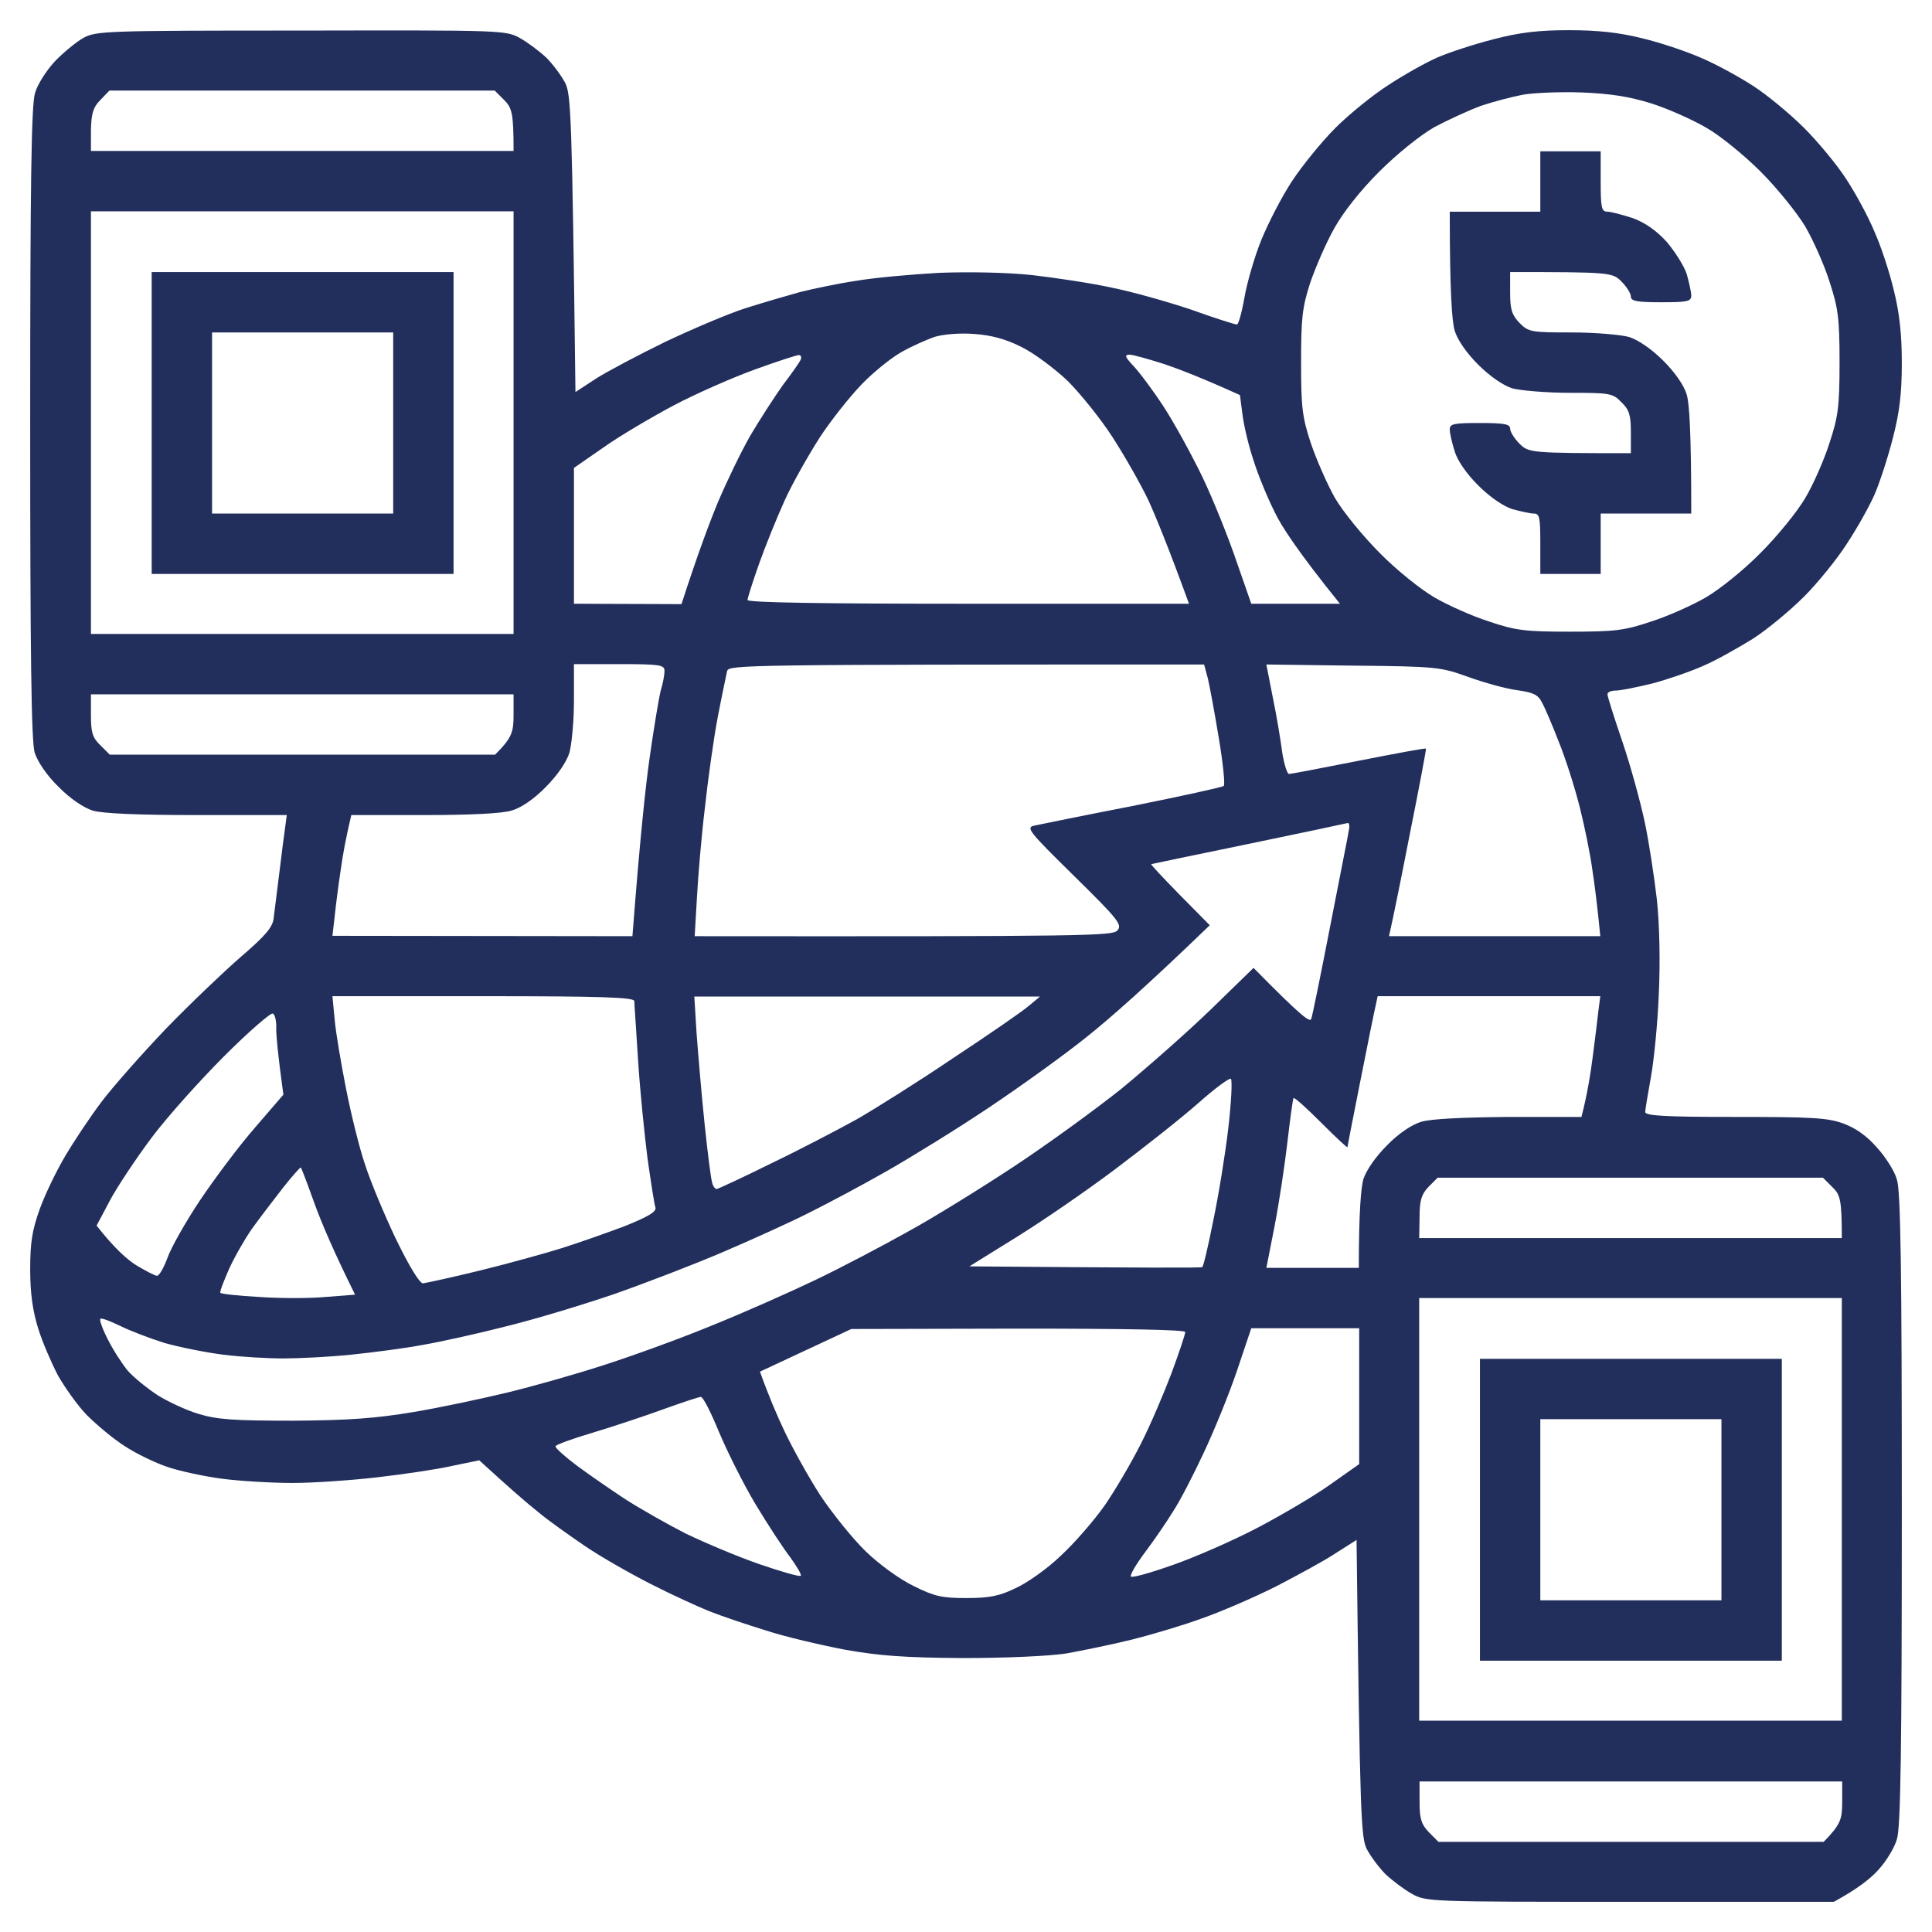<svg version="1.2" xmlns="http://www.w3.org/2000/svg" viewBox="0 0 512 512" width="512" height="512">
	<title>file</title>
	<!-- <style>
		.s0 { fill: #000000 } 
	</style> -->
	<path id="Path 0"  fill="#222F5C" class="s0" d="m79.8 8.1c53.2-0.1 54.3-0.1 58 2 2 1.1 5.2 3.5 7 5.2 1.8 1.8 4 4.8 5 6.7 1.5 3.1 1.8 8.2 2.7 81.9l5.5-3.6c3-1.9 11.3-6.3 18.5-9.8 7.2-3.4 16.6-7.4 21-8.8 4.4-1.4 10.9-3.3 14.5-4.3 3.6-0.9 10.3-2.3 15-3 4.7-0.8 14.6-1.7 22-2.1 8-0.3 18-0.1 24.5 0.6 6.1 0.7 15.5 2.1 21 3.3 5.5 1.1 15.1 3.8 21.3 5.9 6.1 2.2 11.5 3.9 12 3.9 0.4 0 1.3-3.2 2-7.2 0.7-4 2.7-10.9 4.5-15.3 1.8-4.4 5.4-11.4 8.1-15.5 2.7-4.1 7.9-10.5 11.5-14.1 3.6-3.6 10-8.8 14.1-11.4 4.1-2.7 10-6 13-7.3 3-1.3 9.7-3.5 14.8-4.8 6.9-1.8 11.9-2.4 20-2.4 7.5 0 13.2 0.6 19.2 2.1 4.7 1.1 11.6 3.4 15.5 5.1 3.9 1.6 10.1 5 14 7.5 3.9 2.5 10 7.6 13.6 11.2 3.6 3.6 8.7 9.7 11.2 13.6 2.5 3.8 5.9 10.1 7.5 14 1.7 3.8 4 10.8 5.1 15.5 1.5 6 2.1 11.7 2.1 19.2 0 8.1-0.6 13.1-2.4 20-1.3 5.1-3.5 11.8-4.8 14.8-1.3 3-4.6 8.9-7.3 13-2.6 4.1-7.8 10.5-11.4 14.1-3.6 3.6-9.7 8.7-13.6 11.2-3.9 2.4-9.7 5.7-13 7.1-3.3 1.5-9.4 3.6-13.5 4.7-4.1 1-8.5 1.9-9.7 1.9-1.3 0-2.3 0.4-2.3 1 0 0.6 1.8 6.3 4 12.7 2.2 6.5 4.8 16.1 5.9 21.3 1.1 5.2 2.5 14.4 3.2 20.5 0.7 6.7 0.9 16.4 0.5 25-0.3 7.7-1.3 17.6-2.1 22-0.8 4.4-1.5 8.6-1.5 9.2 0 1 5.4 1.3 23.8 1.3 20.1 0 24.4 0.2 28.6 1.7q5 1.8 9 6.4c2.3 2.5 4.7 6.3 5.3 8.5 1 3 1.3 24 1.3 87.4 0 63.4-0.3 84.4-1.3 87.4-0.6 2.2-2.8 5.8-4.8 8-2 2.3-5.5 5.1-11.9 8.6h-54c-52.9 0-54.1 0-57.8-2.1-2-1.1-5.2-3.5-7-5.2-1.8-1.8-4-4.8-5-6.7-1.5-3.1-1.8-8.2-2.7-81.9l-5.5 3.5c-3 2-10.2 5.9-16 8.9-5.8 2.9-14.6 6.7-19.5 8.4-4.9 1.8-13.3 4.3-18.5 5.6-5.2 1.3-13.1 2.9-17.5 3.7-4.8 0.7-15.8 1.2-27.5 1.2-15.2-0.1-22-0.6-31-2.2-6.3-1.2-15.8-3.4-21-5.1-5.2-1.6-12-3.9-15-5.1-3-1.2-10-4.4-15.5-7.2-5.5-2.8-13.4-7.3-17.5-10.1-4.1-2.8-9.8-6.8-12.5-9.1-2.8-2.2-7.4-6.2-15.5-13.6l-7.3 1.5c-3.9 0.9-12.8 2.2-19.7 3-6.9 0.8-17 1.5-22.5 1.5-5.5 0-13.8-0.5-18.5-1.1-4.7-0.6-11.2-2-14.5-3.1-3.3-1.1-8.5-3.6-11.5-5.6-3-1.9-7.5-5.7-10-8.2-2.5-2.6-5.9-7.4-7.7-10.6-1.7-3.3-4.1-8.8-5.2-12.4-1.4-4.5-2.1-9.2-2.1-15.5 0-7.2 0.5-10.4 2.5-16 1.4-3.9 4.4-10.1 6.7-14 2.3-3.9 6.6-10.4 9.7-14.5 3.1-4.1 10.8-12.8 17.1-19.4 6.3-6.5 15.2-15 19.8-19 6.4-5.5 8.4-7.8 8.7-10.1 0.2-1.7 0.9-7.1 1.5-12 0.6-4.9 1.3-10.5 2-15.5h-23.8c-15.5 0-25.1-0.4-27.7-1.2-2.4-0.8-6-3.2-9-6.3-3.1-3-5.5-6.6-6.3-9-0.9-3-1.2-25.5-1.2-87.5 0-63.4 0.3-84.5 1.3-87.4 0.6-2.2 3-5.9 5.2-8.3 2.2-2.3 5.6-5.1 7.5-6.2 3.4-1.9 5.7-2 57.7-2zm-53.2 18.4c-1.9 1.9-2.4 3.5-2.5 8v5.5h112c0-10-0.4-11.4-2.5-13.5l-2.5-2.5h-102.1zm366 1.5c-3.3 1.2-8.9 3.8-12.5 5.7-3.8 2.2-9.9 7.1-14.6 11.8-5 5-9.5 10.7-11.9 15-2.2 3.9-5 10.4-6.4 14.5-2.1 6.5-2.4 9.4-2.4 21 0 12 0.3 14.5 2.6 21.5 1.5 4.4 4.4 11 6.4 14.5 2.1 3.6 7.4 10.1 11.8 14.5 4.4 4.5 10.9 9.7 14.5 11.8 3.6 2.1 10.1 5 14.5 6.4 7.1 2.4 9.6 2.7 21.5 2.7 11.9 0 14.4-0.3 21.5-2.7 4.4-1.4 10.9-4.3 14.5-6.4 3.6-2.1 10.1-7.3 14.5-11.8 4.4-4.4 9.7-10.9 11.8-14.5 2.1-3.5 5-10.1 6.4-14.5 2.3-7 2.7-9.5 2.7-21.5 0-11.9-0.4-14.4-2.7-21.5-1.4-4.4-4.3-10.9-6.4-14.5-2.1-3.5-7.4-10.1-11.8-14.5-4.4-4.4-10.9-9.7-14.5-11.7-3.6-2.1-10.1-5-14.5-6.4-5.8-1.8-10.8-2.6-18.5-2.9-5.8-0.2-12.7 0.1-15.5 0.6-2.7 0.5-7.7 1.8-11 2.9zm-368.5 140h112v-112h-112zm214.8-74.7c-2.7 1.5-7.4 5.3-10.5 8.5-3.1 3.2-8.2 9.6-11.2 14.2-3 4.7-7.2 12.1-9.2 16.5-2 4.4-5.1 12-6.8 16.8-1.7 4.8-3.1 9.2-3.1 9.7 0 0.7 20.2 1 58.5 1h58.5c-5.5-15.1-8.8-23.1-10.8-27.5-2.1-4.4-6.4-11.9-9.5-16.7-3.1-4.8-8.5-11.5-11.9-14.9-3.5-3.3-9-7.4-12.3-9-4.2-2.1-8-3.1-12.5-3.4-3.8-0.3-8.2 0.1-10.5 0.8-2.2 0.8-6.1 2.5-8.7 4zm-60.3 14.1c-6 3.2-14.5 8.2-18.7 11.2l-7.8 5.4v36l28.5 0.1c4.4-13.6 7.5-21.8 9.7-27.1 2.2-5.2 6-13.1 8.5-17.5 2.6-4.4 6.5-10.4 8.7-13.5 2.3-3 4.4-6 4.7-6.7 0.3-0.7 0-1.2-0.5-1.2-0.6 0-5.8 1.7-11.6 3.8-5.8 2.1-15.4 6.3-21.5 9.5zm129.6 0.1c2.9 4.4 7.6 13 10.5 19 2.9 6.1 6.9 16.1 9 22.3l3.9 11.2h23.5c-10.9-13.5-15.6-20.6-17.4-24.5-1.9-3.8-4.4-9.9-5.5-13.5-1.2-3.5-2.5-8.9-2.9-11.9l-0.7-5.4c-9.7-4.4-15.9-6.8-20-8.2-4.1-1.3-8.3-2.5-9.2-2.5-1.5 0-1.3 0.5 0.8 2.8 1.5 1.5 5.1 6.3 8 10.7zm-156.1 78.3c0 5.4-0.6 11.5-1.2 13.7-0.8 2.5-3.2 6-6.3 9.1-3 3.1-6.5 5.5-9 6.2-2.5 0.8-11.2 1.2-23.2 1.2h-19.3c-1.4 5.9-2.3 10.7-2.8 14.5-0.6 3.9-1.3 9.4-1.6 12.3l-0.6 5.2 79.5 0.1c2-26 3.5-39.9 4.6-47.6 1.1-7.7 2.4-15.5 2.9-17.5 0.6-1.9 1-4.2 1-5.2 0-1.6-1.2-1.8-12-1.8h-12zm38.1 4.3c-1.1 5.8-2.6 16.6-3.4 24-0.9 7.4-1.8 18.1-2.1 23.7l-0.6 10.3c104.8 0.1 110.7-0.1 112-1.5 1.4-1.5 0.3-2.9-11.5-14.5-12-11.8-12.8-12.8-10.5-13.3 1.4-0.3 13.1-2.7 26-5.2 13-2.6 23.8-5 24.2-5.3 0.4-0.4-0.2-6.1-1.3-12.7-1.1-6.6-2.4-13.7-2.9-15.8l-1-3.7c-122 0-125.9 0.1-126.4 1.7-0.2 1-1.4 6.5-2.5 12.3zm147.1-5.3c1 4.8 2.1 11.4 2.5 14.6 0.5 3.1 1.3 5.7 1.8 5.7 0.6 0 8.9-1.6 18.5-3.5 9.7-1.9 17.6-3.4 17.8-3.2 0.1 0.1-1.8 10.3-4.3 22.7-2.4 12.4-4.7 23.5-5 24.7l-0.5 2.3h56c-0.8-8.1-1.5-13.7-2.1-17.5-0.5-3.9-2-11.3-3.3-16.5-1.3-5.2-3.8-13.1-5.6-17.5-1.7-4.4-3.7-9.1-4.5-10.5-1-2-2.3-2.6-6.6-3.2-3-0.4-8.7-2-12.9-3.5-7.2-2.6-8.2-2.8-30.5-3l-23-0.3zm-313.2 4.7c0 4.6 0.4 6 2.5 8l2.5 2.5h102.1c4.5-4.5 4.9-6 4.9-10.5v-5.5h-112zm281 39.5c-0.3 0 3.1 3.6 7.5 8.1l8 8.1c-17 16.4-26.7 24.9-32.5 29.5-5.8 4.7-17.5 13.1-26 18.8-8.5 5.7-20.7 13.2-27 16.8-6.3 3.6-15.5 8.5-20.5 11-4.9 2.5-15.3 7.2-23 10.5-7.7 3.3-20.7 8.3-29 11.2-8.2 2.8-21.1 6.7-28.5 8.5-7.4 1.9-17.3 4.1-22 4.9-4.7 0.9-13.2 2-19 2.6-5.8 0.6-13.9 1-18 1-4.1 0-11.3-0.4-16-1-4.7-0.6-11.6-2-15.5-3.1-3.8-1.2-9.1-3.2-11.7-4.5-2.7-1.3-5-2.2-5.3-1.9-0.3 0.3 0.6 2.8 2 5.5 1.4 2.8 3.8 6.5 5.3 8.3 1.6 1.8 5.1 4.6 7.8 6.4 2.7 1.7 7.6 4 10.9 5 5 1.5 9.3 1.8 25 1.8 14.9-0.1 21.8-0.6 32-2.3 7.2-1.2 18.4-3.6 25-5.2 6.6-1.6 17.9-4.8 25-7.1 7.2-2.3 20-6.9 28.5-10.4 8.5-3.4 21.1-9 28-12.3 6.9-3.3 17.9-9.1 24.5-12.8 6.6-3.6 19.2-11.4 28-17.2 8.8-5.8 21.6-15.1 28.5-20.6 6.8-5.6 17.5-15 23.8-21.1l11.3-11c12.6 12.8 15 14.6 15.3 13.5 0.3-0.8 2.6-12.1 5.1-25 2.5-12.9 4.8-24.3 4.9-25.2 0.2-1 0-1.7-0.3-1.7-0.3 0.1-12.1 2.6-26.1 5.5-14 2.9-25.7 5.3-26 5.4zm-216.4 41.3c0.3 3.4 1.7 11.6 3 18.2 1.3 6.6 3.5 15.6 5 20 1.4 4.4 5.1 13.3 8.2 19.8 3.6 7.4 6.3 11.8 7.2 11.8 0.8-0.1 7.8-1.6 15.5-3.5 7.7-1.9 17.4-4.6 21.5-5.9 4.1-1.3 11.5-3.9 16.3-5.7 6.5-2.6 8.6-3.9 8.3-5-0.3-0.8-1.2-6.7-2.1-13-0.8-6.3-2-18-2.5-26-0.5-8-1-15-1-15.7 0-1-8.7-1.3-40-1.3h-40zm95.9 3.5c0.4 5.4 1.3 16.1 2.1 23.8 0.8 7.7 1.7 14.8 2 15.7 0.2 1 0.8 1.8 1.2 1.8 0.4 0 7-3.1 14.7-6.9 7.7-3.7 17.8-9 22.5-11.6 4.7-2.7 16.2-9.9 25.5-16.2 9.4-6.2 18.4-12.4 20-13.8l3-2.5h-91.6zm180-7.5c-0.3 1.2-2.1 10.1-4 19.7-1.9 9.6-3.5 17.7-3.5 18 0 0.3-3.1-2.6-7-6.5-3.8-3.8-7.1-6.8-7.3-6.5-0.2 0.3-0.9 5.5-1.6 11.5-0.7 6.1-2.2 16.1-3.4 22.3l-2.2 11.2h24.5c0-15.1 0.6-21.3 1.2-23.5 0.8-2.4 3.2-5.9 6.3-9 3-3.1 6.6-5.5 9-6.2 2.5-0.8 11.2-1.2 23.3-1.3h19.2c1.5-5.8 2.4-11.3 3-16 0.6-4.7 1.3-10.2 1.5-12.2l0.5-3.8h-59zm-324.5 35.3c-4.1 5.5-9.1 13-11 16.6l-3.5 6.6c4.7 6 8.1 9 10.5 10.5 2.5 1.5 5 2.8 5.5 2.8 0.6 0 1.8-2.1 2.8-4.8 0.9-2.6 4.8-9.5 8.6-15.2 3.9-5.8 10.4-14.5 14.6-19.3l7.5-8.7c-1.5-10.9-1.9-15.6-1.9-17.5 0.1-1.9-0.3-3.7-0.9-4-0.5-0.3-6.3 4.7-12.8 11.2-6.5 6.5-15.3 16.3-19.4 21.8zm255.5 8.2c-7.7 5.8-19.5 13.9-26.3 18.1l-12.4 7.7c47.5 0.4 61.5 0.4 61.7 0.2 0.3-0.1 1.6-5.6 2.9-12.2 1.4-6.6 3.2-17.7 4-24.5 0.8-6.9 1.1-12.8 0.7-13.2-0.4-0.3-4.2 2.5-8.6 6.4-4.4 3.9-14.3 11.7-22 17.5zm-228.8 15.8c-1.9 2.7-4.7 7.6-6.1 10.7-1.4 3.2-2.5 6-2.3 6.3 0.1 0.3 4.7 0.8 10.2 1.1 5.5 0.4 13.5 0.4 17.8 0l7.7-0.6c-5.6-11.3-8.8-18.8-10.7-24-1.9-5.3-3.5-9.6-3.7-9.7-0.1-0.1-2.3 2.3-4.8 5.5-2.4 3.1-6.1 7.9-8.1 10.7zm311.8-11.1c-1.9 2-2.4 3.6-2.4 8l-0.1 5.6h112c0-10.1-0.4-11.5-2.5-13.5l-2.5-2.5h-102.1zm-2.5 141.5h112v-112h-112zm-174.7-92.5c2.2 6.2 4.5 11.6 6.6 16 2.1 4.4 6.3 12 9.4 16.8 3.2 4.8 8.6 11.5 12 14.8 3.6 3.5 9 7.4 12.7 9.2 5.6 2.8 7.6 3.2 14 3.2 6 0 8.7-0.5 13-2.6 3.1-1.4 8.5-5.2 12-8.6 3.6-3.3 8.8-9.3 11.7-13.4 2.8-4.1 7.1-11.4 9.6-16.4 2.5-4.9 6.1-13.4 8.1-18.7 2-5.4 3.6-10.2 3.6-10.8 0-0.6-15.3-0.9-44.2-0.9l-44.3 0.1zm126.4-0.2c-2.1 6.2-6.1 16-8.8 21.7-2.7 5.8-6.3 12.8-8.1 15.5-1.7 2.8-5 7.6-7.4 10.8-2.4 3.2-4.1 6.1-3.8 6.5 0.3 0.4 5.3-1 11.2-3.1 6-2.1 16-6.5 22.3-9.8 6.3-3.3 15-8.4 19.2-11.4l7.8-5.5v-36h-28.6zm-170.8 16.4c-5.4 1.6-9.8 3.2-9.8 3.6 0 0.5 2.6 2.8 5.8 5.2 3.1 2.3 8.9 6.3 12.7 8.8 3.9 2.5 11.1 6.6 16 9.1 5 2.4 13.7 6.1 19.5 8.1 5.8 2 10.7 3.4 11 3.1 0.3-0.3-1-2.4-2.7-4.8-1.8-2.3-6-8.7-9.3-14.2-3.3-5.5-7.6-14.2-9.7-19.2-2.1-5.1-4.2-9.3-4.8-9.2-0.5 0-5 1.5-10 3.3-4.9 1.8-13.4 4.6-18.7 6.2zm219.2 97.9c0 4.5 0.5 5.9 2.5 8l2.5 2.5h102.1c4.5-4.6 4.9-6 4.9-10.5v-5.5h-112zm32-437.5h16v8c0 6.9 0.2 8 1.8 8 0.9 0 3.9 0.8 6.7 1.7q4.9 1.8 9 6.3c2.2 2.6 4.6 6.4 5.3 8.5 0.6 2.2 1.2 4.8 1.2 5.7 0 1.6-1 1.8-8 1.8-6.4 0-8-0.3-8-1.5 0-0.8-1.1-2.6-2.5-4-2.4-2.4-2.9-2.5-29.5-2.5v5.5c0 4.5 0.5 5.9 2.5 8 2.4 2.4 3.1 2.5 13.8 2.5 6.2 0 13 0.6 15.2 1.2 2.5 0.8 6 3.2 9.1 6.3 3 3 5.5 6.5 6.2 9 0.7 2.2 1.2 10 1.2 31.5h-24v16h-16v-8c0-7-0.2-8-1.7-8-1 0-3.6-0.6-5.8-1.2-2.4-0.8-5.9-3.2-9-6.3-3.1-3.1-5.5-6.6-6.2-9-0.7-2.2-1.3-4.8-1.3-5.8 0-1.5 1.1-1.7 8-1.7 6.5 0 8 0.3 8 1.5 0 0.8 1.1 2.6 2.5 4 2.4 2.4 3 2.5 29.5 2.5v-5.5c0-4.5-0.4-6-2.5-8-2.3-2.4-3.1-2.5-13.7-2.5-6.2 0-13.1-0.6-15.3-1.2-2.4-0.8-5.9-3.2-9-6.3-3.1-3.1-5.5-6.6-6.2-9-0.7-2.3-1.3-10-1.3-31.5h24zm-368 32h80v80h-80zm16 64h48v-48h-48zm336 224h80v80h-80zm16 64h48v-48h-48z"/>
</svg>